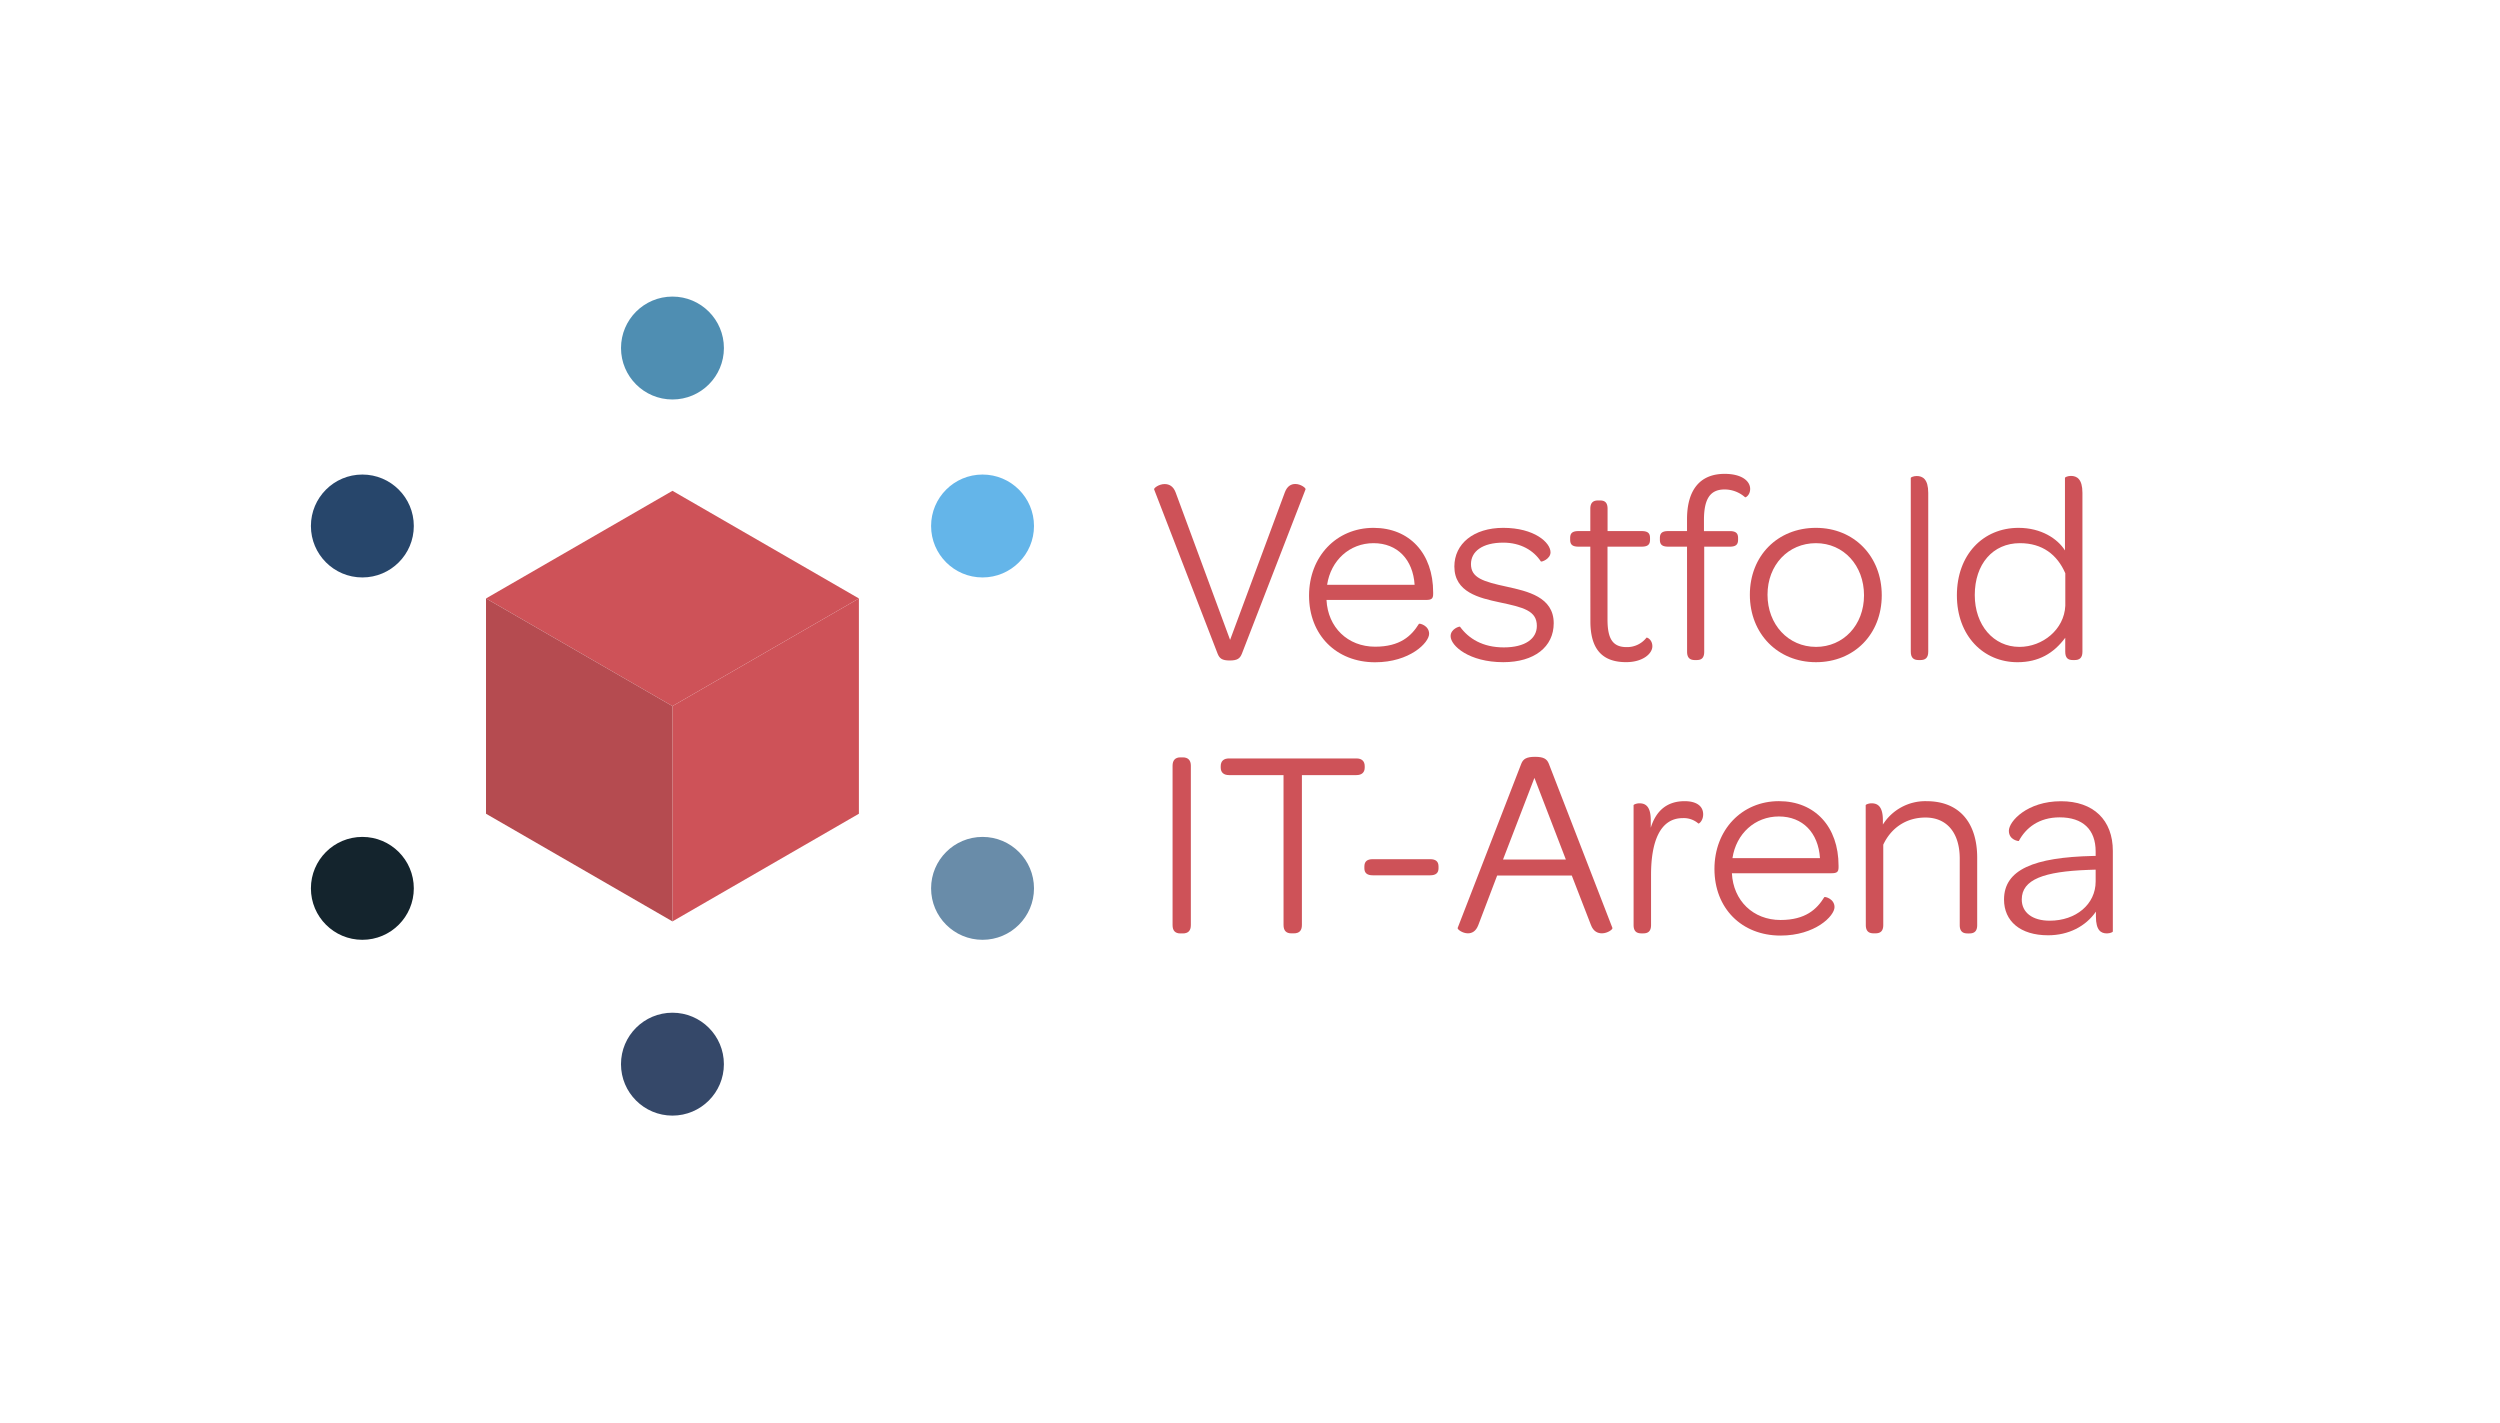 <svg xmlns="http://www.w3.org/2000/svg" viewBox="0 0 1239.03 705.32"><defs><style>.a{fill:#ce5258;}.b{fill:#b54b50;}.c{fill:#4f8eb2;}.d{fill:#27466b;}.e{fill:#14242d;}.f{fill:#354869;}.g{fill:#698ca9;}.h{fill:#64b5e9;}</style></defs><title>Vestfold IT-Arena Logo</title><path class="a" d="M572,242.57c-.27-.67,2.4-2.66,5.19-2.66,2.13,0,4.26.93,5.46,4.13l27,73.1L636.79,244c1.2-3.2,3.2-4.13,5.19-4.13,2.66,0,5.33,2,5.06,2.66l-31.56,81.49c-.93,2.26-2.13,3.33-6,3.33s-5.06-1.06-6-3.33Z"/><path class="a" d="M680.73,261.61c17.84,0,29.56,12.65,29.56,32v.8c0,2.4-.93,2.93-3.59,2.93H657.43c.67,13.58,10.52,23.17,24.1,23.17,12.38,0,18-5.33,21.7-11.32.27-.4,5.06.8,5.06,4.93,0,4.39-9.59,14.11-26.76,14.11-19.31,0-32.75-13.58-32.75-33S662.36,261.61,680.73,261.61Zm20.37,28.23c-.8-12.52-8.52-20.64-20.37-20.64s-21.17,8.52-23,20.64Z"/><path class="a" d="M723.6,310.61c4.26,5.86,11.18,10.25,21.7,10.25s16.38-4.26,16.38-10.65c0-7.59-6.66-9.19-18.64-11.72-9.85-2.13-22.24-4.93-22.24-17.71,0-11.32,9.59-19.17,24.23-19.17,15.45,0,23.43,7.32,23.43,12.12,0,3.33-4.53,4.93-4.79,4.53-3.59-5.46-10-9.32-18.64-9.32-10.39,0-16,4.39-16,10.65,0,6.79,6,8.65,17.71,11.18,10.25,2.26,23.3,5.06,23.3,18.11,0,11.72-9.59,19.31-25,19.31-16.91,0-26.1-8.12-26.1-12.91C718.94,311.68,723.34,310.34,723.6,310.61Z"/><path class="a" d="M788.18,270.93h-5.86c-3.2,0-4.13-1.2-4.13-3.46v-.8c0-2.26.93-3.46,4.13-3.46h5.86V252.16c0-3.2,1.6-4.13,3.86-4.13H793c2.26,0,3.73.93,3.73,4.13v11.05h16.91c3.2,0,4.13,1.2,4.13,3.46v.8c0,2.26-.93,3.46-4.13,3.46H796.7V307c0,9.32,2.4,13.71,9.45,13.71a12.14,12.14,0,0,0,9.85-4.66c.27-.27,2.93.93,2.93,4.26,0,3.6-4.66,7.86-13,7.86-12.38,0-17.71-7.06-17.71-20.24Z"/><path class="a" d="M836.11,270.93h-9.32c-3.2,0-4.13-1.2-4.13-3.46v-.8c0-2.26.93-3.46,4.13-3.46h9.32v-5.86c0-14.51,6.39-22.5,18.64-22.5,8.52,0,12.65,3.59,12.65,7.46,0,3.06-2.26,4.39-2.53,4.13a15.37,15.37,0,0,0-10.12-3.86c-7.19,0-10.25,4.66-10.25,15.18v5.46h12.78c3.2,0,4.13,1.2,4.13,3.46v.8c0,2.26-.93,3.46-4.13,3.46H844.63V323c0,3.2-1.46,4.13-3.73,4.13H840c-2.26,0-3.86-.93-3.86-4.13Z"/><path class="a" d="M900,261.61c18.91,0,32.62,14.12,32.62,33.42S918.93,328.19,900,328.19s-32.75-14.11-32.75-33.42S881,261.61,900,261.61Zm0,59c13.58,0,23.83-10.79,23.83-25.56S913.74,269.2,900,269.2s-24,10.79-24,25.56S886.31,320.6,900,320.6Z"/><path class="a" d="M947,236.85c0-.27,1.33-.93,2.93-.93,2.93,0,5.73,1.46,5.73,8.39V323c0,3.2-1.6,4.13-3.86,4.13h-.93c-2.26,0-3.86-.93-3.86-4.13Z"/><path class="a" d="M1000.42,261.61c11.18,0,19.31,5.33,23,11.19v-36c0-.27,1.33-.93,2.93-.93,2.93,0,5.73,1.46,5.73,8.39V323c0,3.2-1.6,4.13-3.86,4.13h-.93c-2.26,0-3.73-.93-3.73-4.13v-6.92c-5.73,7.72-13.18,12.12-23.7,12.12-16.78,0-30-13-30-33.15S982.84,261.61,1000.42,261.61Zm.4,59c11.58,0,22.24-8.66,22.77-20.37V284.11c-4-9.19-11.32-14.91-22.5-14.91-13.45,0-22.37,10.39-22.37,25.7C978.71,309.81,988,320.6,1000.81,320.6Z"/><path class="a" d="M581.14,379.49c0-2.66,1.33-4.13,3.86-4.13h1.2c2.66,0,4,1.46,4,4.13v79c0,2.79-1.33,4.13-4,4.13H585c-2.53,0-3.86-1.33-3.86-4.13Z"/><path class="a" d="M636.13,384.15h-27c-2.66,0-4.13-1.33-4.13-3.73v-.67c0-2.53,1.46-3.86,4.13-3.86h63.11c2.66,0,4.13,1.33,4.13,3.86v.67c0,2.4-1.46,3.73-4.13,3.73h-27v74.3c0,2.79-1.33,4.13-4,4.13H640c-2.53,0-3.86-1.33-3.86-4.13Z"/><path class="a" d="M676.2,430.35v-.93c0-2.53,1.46-3.6,4.13-3.6h28.49c2.66,0,4.13,1.07,4.13,3.6v.93c0,2.4-1.46,3.46-4.13,3.46H680.33C677.67,433.81,676.2,432.74,676.2,430.35Z"/><path class="a" d="M754,378.42c.93-2.26,2.53-3.33,6.79-3.33s5.86,1.06,6.79,3.33l31.56,81.49c.27.67-2.4,2.66-5.19,2.66-2.13,0-4.26-.93-5.46-4.13L779,433.94H742l-9.32,24.5c-1.2,3.2-3.2,4.13-5.19,4.13-2.66,0-5.33-2-5.06-2.66ZM776.06,426l-15.58-40.48L744.91,426Z"/><path class="a" d="M809.62,399.06c0-.27,1.33-.93,2.93-.93,2.93,0,5.59,1.46,5.59,8.39v3.73c2.66-8.65,8.25-13.18,16.78-13.18,5.86,0,9.19,2.4,9.19,6.53,0,3.2-2.13,4.79-2.4,4.53a11,11,0,0,0-7.72-2.66c-11.32,0-15.71,11.85-15.71,28.09v24.9c0,3.2-1.6,4.13-3.86,4.13h-.93c-2.26,0-3.86-.93-3.86-4.13Z"/><path class="a" d="M881.65,397.06c17.84,0,29.56,12.65,29.56,32v.8c0,2.4-.93,2.93-3.59,2.93H858.35c.67,13.58,10.52,23.17,24.1,23.17,12.38,0,18-5.33,21.7-11.32.27-.4,5.06.8,5.06,4.93,0,4.39-9.59,14.11-26.76,14.11-19.31,0-32.75-13.58-32.75-33S863.28,397.06,881.65,397.06ZM902,425.29c-.8-12.52-8.52-20.64-20.37-20.64s-21.17,8.52-23,20.64Z"/><path class="a" d="M924.66,399.06c0-.27,1.33-.93,2.93-.93,2.93,0,5.59,1.46,5.59,8.39v2.13a24.89,24.89,0,0,1,21.57-11.58c16.78,0,25.17,11.19,25.17,28v33.42c0,3.2-1.6,4.13-3.86,4.13h-.93c-2.26,0-3.86-.93-3.86-4.13V425.55c0-12.65-6.26-20.37-17-20.37-9.85,0-17.18,5.46-20.9,13.45v39.81c0,3.2-1.6,4.13-3.86,4.13h-.93c-2.26,0-3.86-.93-3.86-4.13Z"/><path class="a" d="M1037.3,424.22h1.33V422c0-10.92-6.39-16.91-17.84-16.91-10.25,0-16.78,5.19-20.24,11.72,0,.13-4.93-.4-4.93-5.06s9.05-14.65,25.83-14.65c16.11,0,25.7,9.32,25.7,24.63v39.95c0,.27-1.33.93-2.93.93-2.93,0-5.46-1.46-5.46-8.39v-2.4c-5.06,7.32-13.58,11.72-23.7,11.72-13.85,0-21.84-7.06-21.84-17.71C993.23,431,1008,424.89,1037.3,424.22Zm-21.44,32.09c13,0,22.77-8.12,22.77-19.44V431l-3.73.13c-21.7.8-32.89,4.66-32.89,14.65C1002,452.19,1007.21,456.31,1015.86,456.31Z"/><polygon class="a" points="425.68 296.6 333.28 243.25 240.87 296.6 333.27 349.95 425.68 296.6"/><polygon class="a" points="333.27 349.95 333.28 456.66 425.68 403.3 425.68 296.6 333.27 349.95"/><polygon class="b" points="240.87 403.3 333.28 456.66 333.27 349.95 240.87 296.6 240.87 403.3"/><circle class="c" cx="333.28" cy="172.49" r="25.5"/><circle class="d" cx="179.59" cy="260.69" r="25.5"/><circle class="e" cx="179.59" cy="440.28" r="25.5"/><circle class="f" cx="333.27" cy="527.41" r="25.5"/><circle class="g" cx="486.96" cy="440.28" r="25.5"/><circle class="h" cx="486.96" cy="260.69" r="25.5"/></svg>